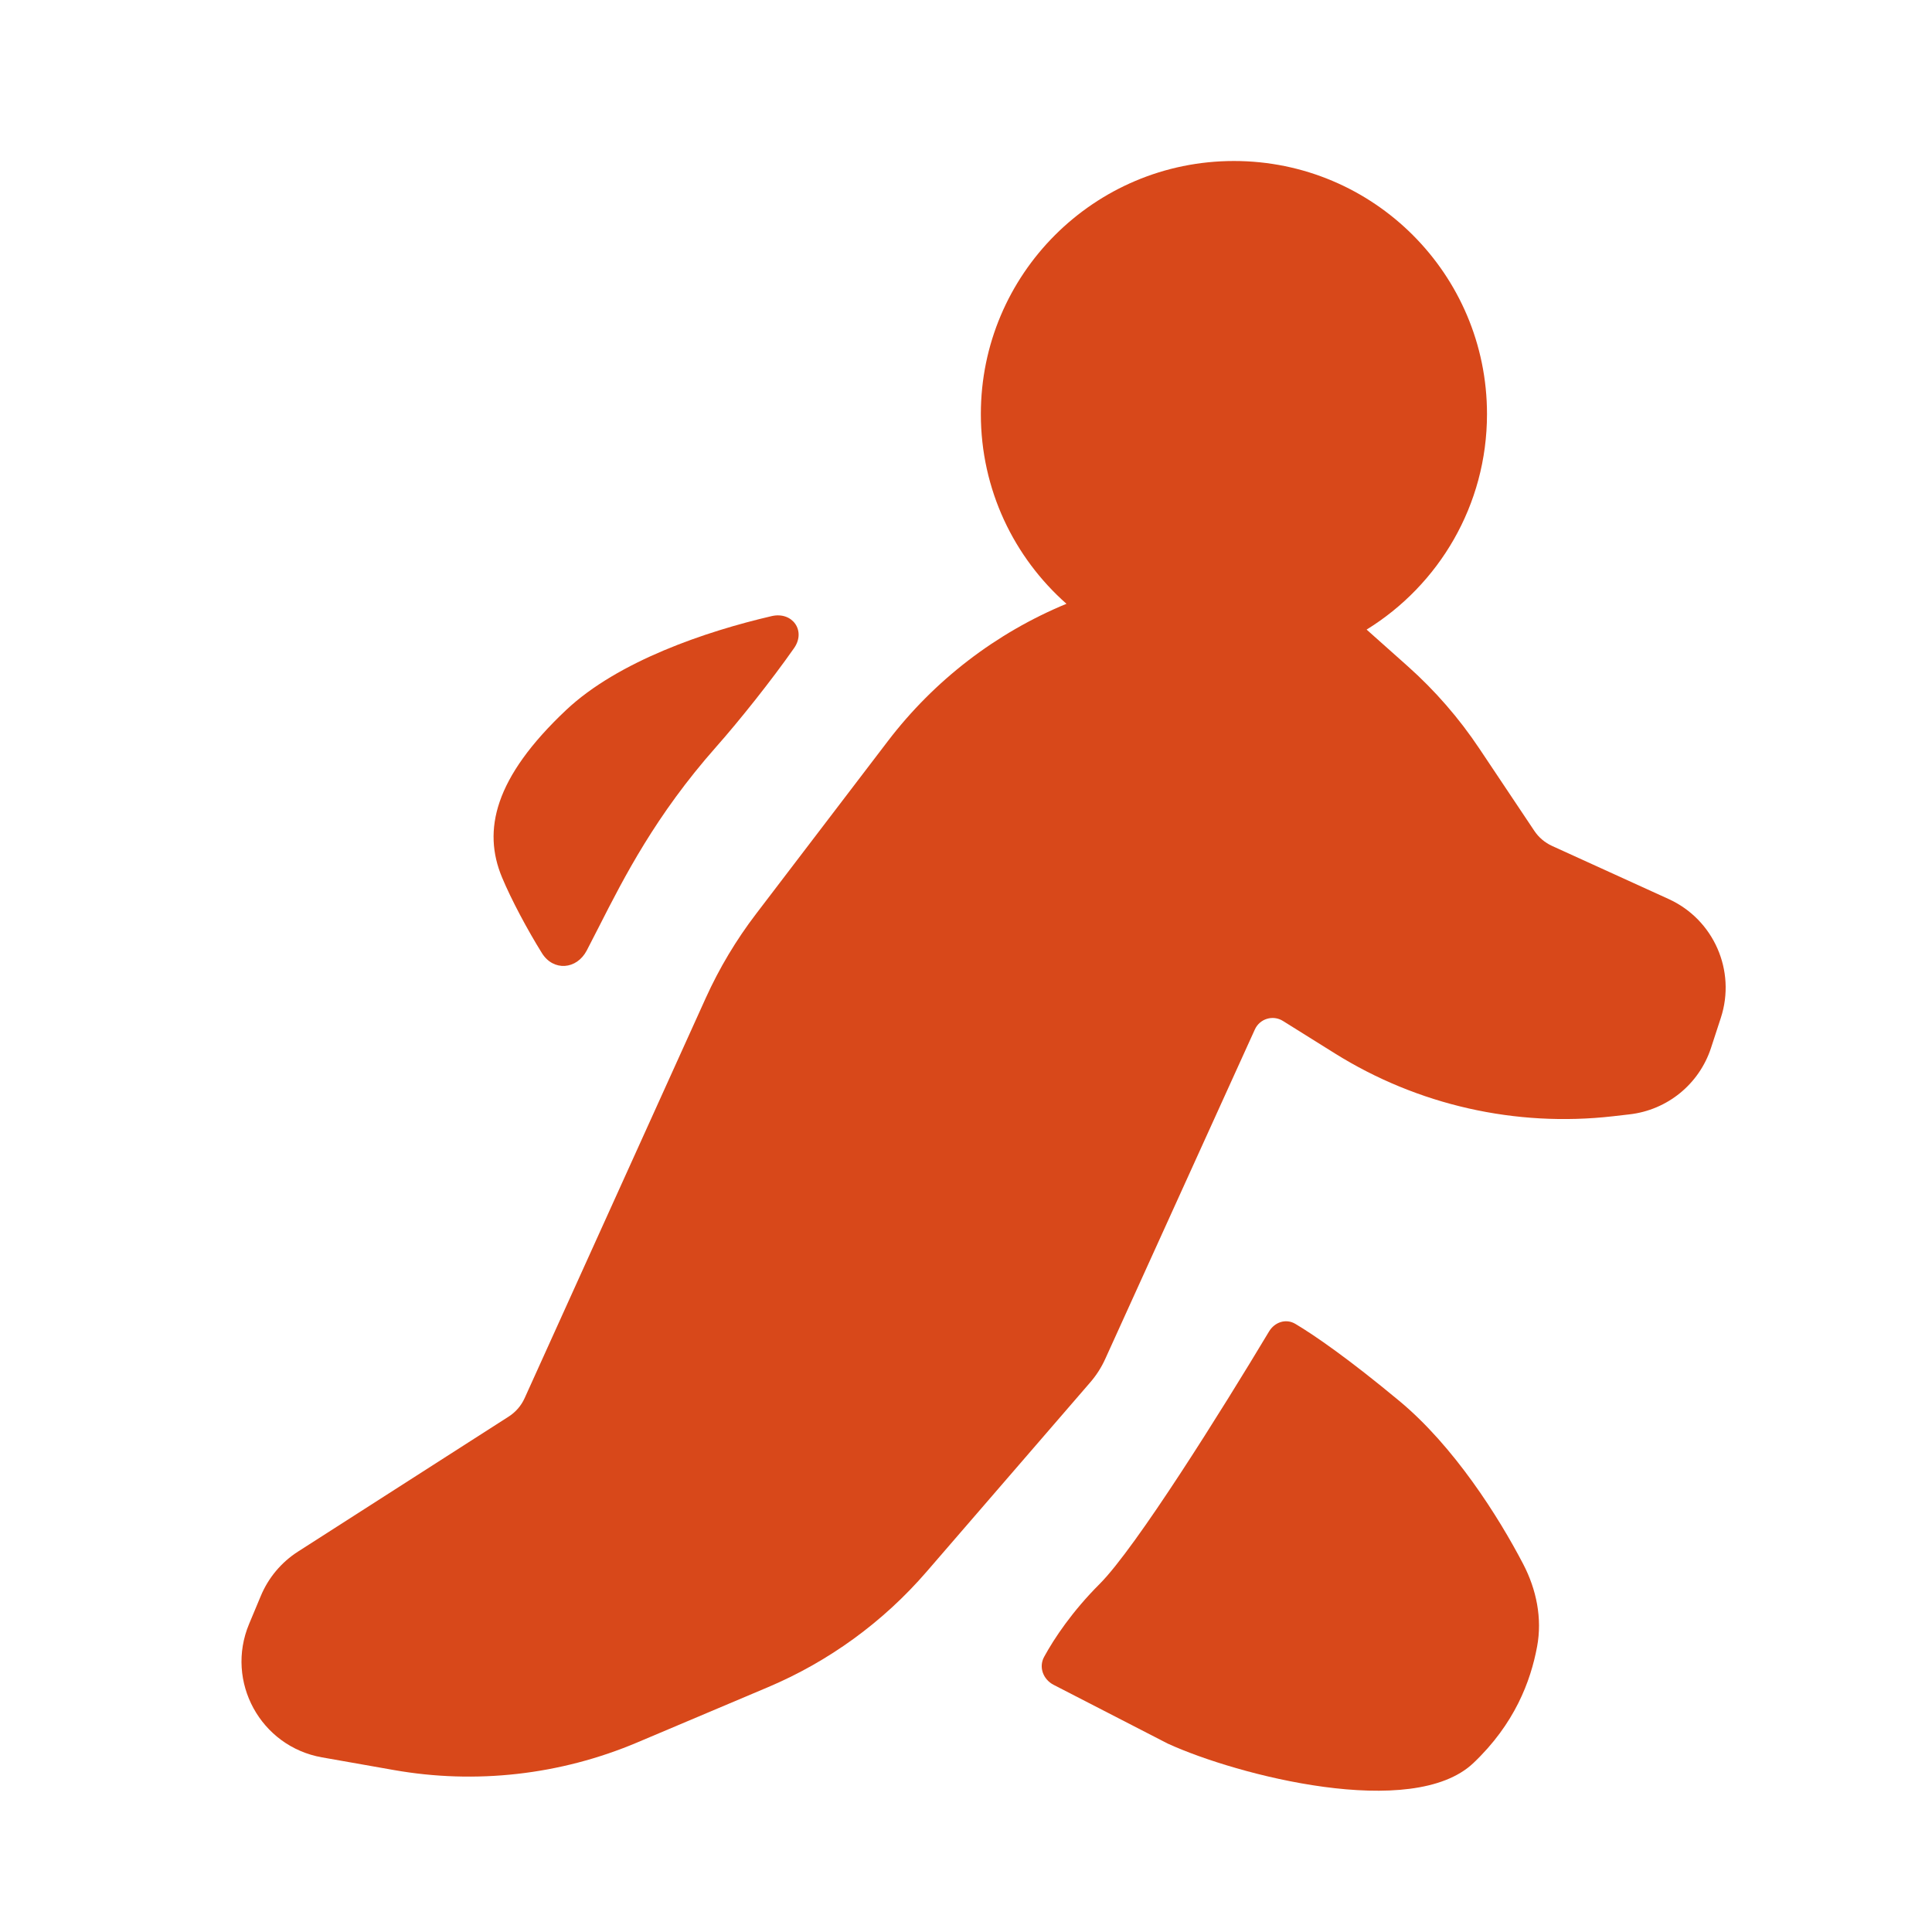 <svg width="48" height="48" viewBox="0 0 48 48" fill="none" xmlns="http://www.w3.org/2000/svg">
<path d="M33.953 15.642C35.748 14.535 36.944 12.551 36.944 10.287C36.944 6.815 34.129 4 30.657 4C27.184 4 24.369 6.815 24.369 10.287C24.369 12.164 25.192 13.849 26.496 15.001C24.744 15.725 23.213 16.901 22.06 18.411L18.782 22.708C18.289 23.354 17.871 24.053 17.536 24.792L13.034 34.737C12.949 34.925 12.812 35.083 12.639 35.194L7.405 38.548C6.991 38.813 6.668 39.198 6.479 39.652L6.188 40.348C5.591 41.777 6.473 43.391 7.999 43.661L9.779 43.975C11.818 44.336 13.919 44.099 15.827 43.293L19.075 41.92C20.593 41.279 21.942 40.297 23.019 39.051L27.088 34.343C27.239 34.168 27.365 33.972 27.46 33.761L31.177 25.576C31.298 25.309 31.626 25.21 31.874 25.365L33.164 26.171C35.222 27.457 37.656 28.008 40.067 27.734L40.484 27.686C41.425 27.579 42.216 26.934 42.51 26.034L42.754 25.287C43.136 24.116 42.577 22.846 41.457 22.336L38.563 21.018C38.383 20.936 38.229 20.806 38.119 20.641L36.755 18.6C36.25 17.843 35.65 17.153 34.97 16.548L33.953 15.642Z" fill="#D8481A"/>
<path d="M14.068 17.638C15.359 16.424 17.543 15.685 19.172 15.307C19.687 15.188 20.031 15.671 19.728 16.103C19.168 16.903 18.372 17.902 17.792 18.557C16.29 20.256 15.511 21.786 14.882 23.022C14.777 23.228 14.676 23.427 14.577 23.616C14.327 24.092 13.748 24.136 13.464 23.68C13.104 23.101 12.704 22.354 12.472 21.797C11.989 20.637 12.271 19.33 14.068 17.638Z" fill="#D8481A"/>
<path d="M31.529 33.08C30.367 35.019 28.221 38.452 27.32 39.353C26.641 40.032 26.193 40.702 25.941 41.164C25.801 41.421 25.918 41.726 26.178 41.86L29.012 43.319C30.737 44.109 35.096 45.234 36.605 43.803C37.63 42.831 38.028 41.774 38.189 40.908C38.319 40.208 38.173 39.491 37.844 38.86C37.227 37.675 36.12 35.93 34.767 34.807C33.499 33.754 32.658 33.174 32.184 32.892C31.95 32.752 31.67 32.846 31.529 33.08Z" fill="#D8481A"/>
</svg>
